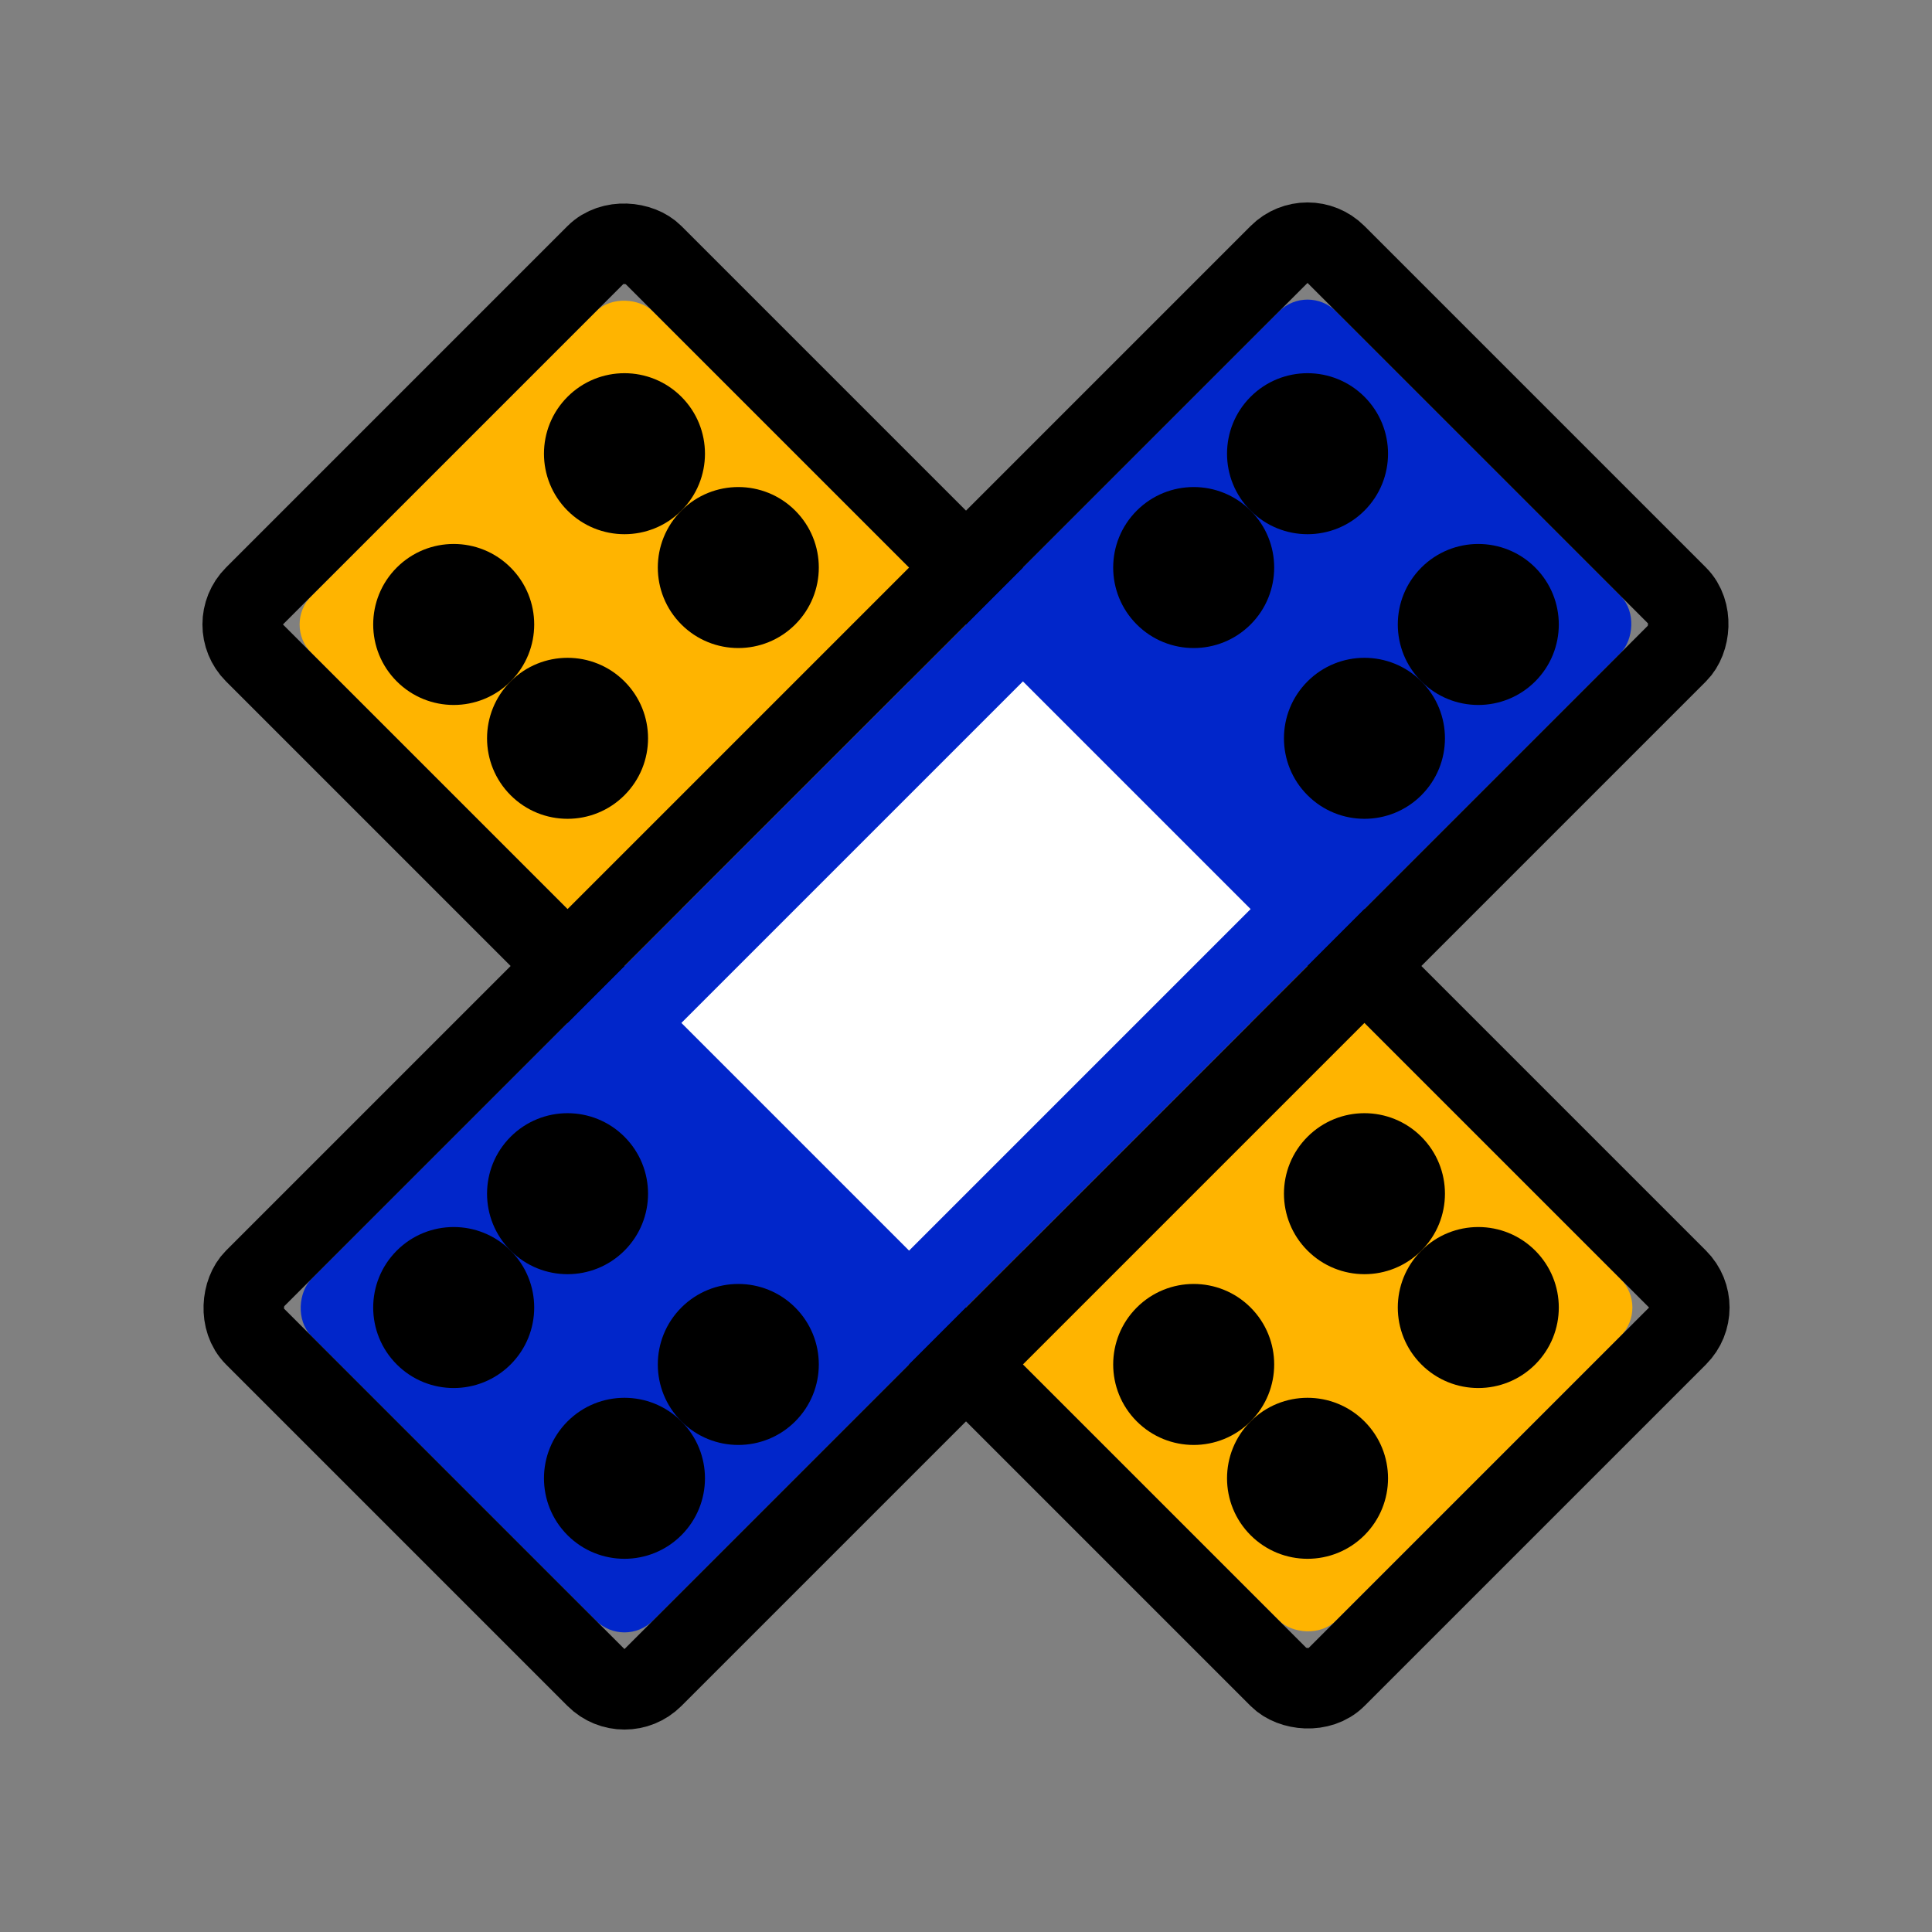 <?xml version="1.0" encoding="UTF-8"?>
<svg width="24px" height="24px" viewBox="0 0 24 24" version="1.1" xmlns="http://www.w3.org/2000/svg" xmlns:xlink="http://www.w3.org/1999/xlink">
    <rect x="0" y="0" width="24" height="24" fill="#808080" stroke="none"/>
    <!-- Generator: Sketch 48.2 (47327) - http://www.bohemiancoding.com/sketch -->
    <title>android/ico/brand/menu/parafarmacia</title>
    <desc>Created with Sketch.</desc>
    <defs>
        <rect id="path-1" x="0" y="0" width="6" height="18" rx="0.5"></rect>
        <rect id="path-2" x="0" y="0" width="6" height="18" rx="0.5"></rect>
    </defs>
    <g id="Symbols" stroke="none" stroke-width="1" fill="none" fill-rule="evenodd">
        <g id="android/ico/brand/menu/parafarmacia">
            <rect id="Rectangle-7" x="0" y="0" width="24" height="24"></rect>
            <g id="Group-3" transform="translate(12, 12) rotate(135) translate(-12, -12) translate(9, 3)">
                <g id="Rectangle-6">
                    <use fill="#FFB400" fill-rule="evenodd" xlink:href="#path-1"></use>
                    <rect stroke="#000000" stroke-width="1" x="-0.5" y="-0.5" width="7" height="19" rx="0.5"></rect>
                </g>
                <rect id="Rectangle" fill="#FFFFFF" x="1" y="6" width="4" height="6"></rect>
                <g id="Group-2" transform="translate(1, 1)" fill="#000000">
                    <circle id="Oval" cx="0.5" cy="0.5" r="1"></circle>
                    <circle id="Oval-Copy" cx="3.5" cy="0.5" r="1"></circle>
                    <circle id="Oval-Copy-3" cx="0.5" cy="2.5" r="1"></circle>
                    <circle id="Oval-Copy-2" cx="3.5" cy="2.5" r="1"></circle>
                </g>
                <g id="Group-2-Copy" transform="translate(1, 14)" fill="#000000">
                    <circle id="Oval" cx="0.5" cy="0.5" r="1"></circle>
                    <circle id="Oval-Copy" cx="3.5" cy="0.5" r="1"></circle>
                    <circle id="Oval-Copy-3" cx="0.5" cy="2.5" r="1"></circle>
                    <circle id="Oval-Copy-2" cx="3.5" cy="2.5" r="1"></circle>
                </g>
            </g>
            <g id="Group-3-Copy" transform="translate(12, 12) rotate(45) translate(-12, -12) translate(9, 3)">
                <g id="Rectangle-6">
                    <use fill="#0126ca" fill-rule="evenodd" xlink:href="#path-2"></use>
                    <rect stroke="#000000" stroke-width="1" x="-0.5" y="-0.5" width="7" height="19" rx="0.5"></rect>
                </g>
                <rect id="Rectangle" fill="#FFFFFF" x="1" y="6" width="4" height="6"></rect>
                <g id="Group-2" transform="translate(1, 1)" fill="#000000">
                    <circle id="Oval" cx="0.5" cy="0.5" r="1"></circle>
                    <circle id="Oval-Copy" cx="3.5" cy="0.5" r="1"></circle>
                    <circle id="Oval-Copy-3" cx="0.5" cy="2.5" r="1"></circle>
                    <circle id="Oval-Copy-2" cx="3.5" cy="2.5" r="1"></circle>
                </g>
                <g id="Group-2-Copy" transform="translate(1, 14)" fill="#000000">
                    <circle id="Oval" cx="0.5" cy="0.5" r="1"></circle>
                    <circle id="Oval-Copy" cx="3.5" cy="0.5" r="1"></circle>
                    <circle id="Oval-Copy-3" cx="0.5" cy="2.5" r="1"></circle>
                    <circle id="Oval-Copy-2" cx="3.5" cy="2.5" r="1"></circle>
                </g>
            </g>
        </g>
    </g>
</svg>